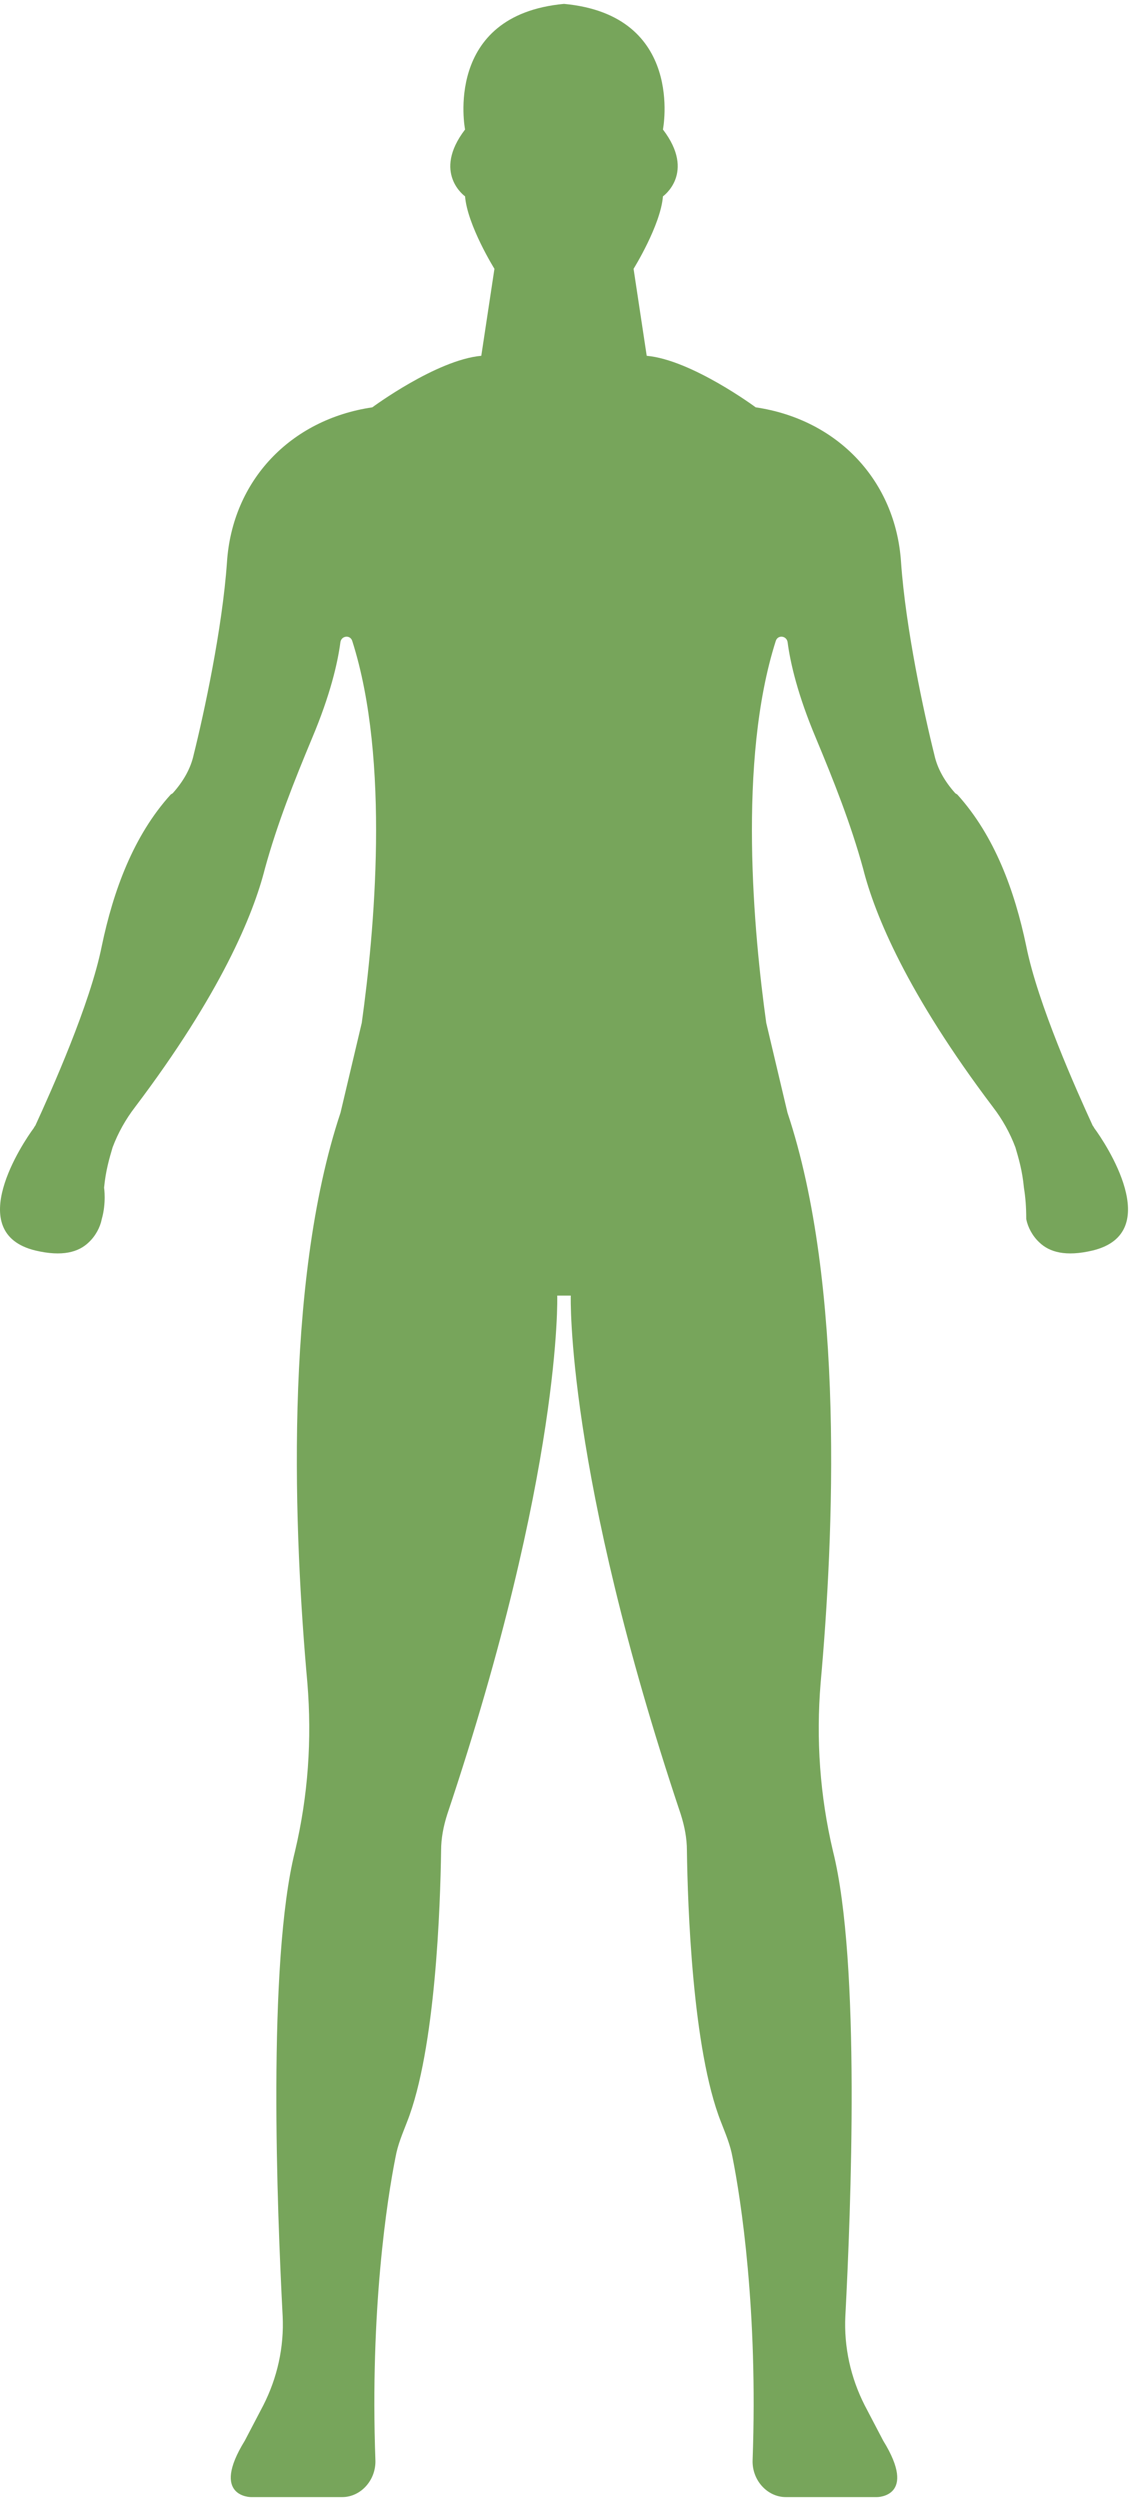 <svg width="117" height="259" viewBox="0 0 117 259" fill="none" xmlns="http://www.w3.org/2000/svg">
<path d="M113.4 116.866C113.32 116.699 113.24 116.616 113.24 116.616C111.557 112.945 107.552 104.018 106.351 98.012C105.149 92.255 103.066 86.582 99.222 82.327C99.141 82.244 99.061 82.244 98.981 82.16C97.94 80.992 97.139 79.658 96.819 78.156C95.777 73.985 93.855 65.141 93.374 58.217C92.813 49.791 86.806 43.45 78.315 42.199C78.315 42.199 71.666 37.277 67.02 36.86L65.658 27.849C65.658 27.849 68.462 23.345 68.702 20.341C68.702 20.341 72.147 17.922 68.702 13.417C68.702 13.417 71.025 1.57 58.449 0.402C45.872 1.57 48.195 13.417 48.195 13.417C44.751 17.922 48.195 20.341 48.195 20.341C48.436 23.345 51.239 27.849 51.239 27.849L49.877 36.86C45.231 37.277 38.583 42.199 38.583 42.199C30.092 43.45 24.084 49.791 23.523 58.217C23.043 65.141 21.12 73.985 20.079 78.156C19.759 79.658 18.957 80.992 17.916 82.16C17.836 82.244 17.756 82.244 17.676 82.327C13.831 86.582 11.748 92.255 10.546 98.012C9.345 104.018 5.34 112.945 3.658 116.616C3.658 116.616 3.577 116.699 3.497 116.866C2.376 118.368 -3.872 127.712 3.658 129.547C6.461 130.214 8.143 129.714 9.185 128.713C9.906 128.045 10.387 127.127 10.546 126.293C11.027 124.625 10.787 123.04 10.787 123.04C10.947 121.288 11.348 119.952 11.668 118.868C12.229 117.366 13.03 115.948 13.991 114.697C22.883 102.934 26.247 94.758 27.449 90.002C28.73 85.331 30.492 80.909 32.335 76.487C34.232 71.988 34.99 68.697 35.276 66.539C35.367 65.849 36.292 65.737 36.503 66.398C40.469 78.824 38.775 96.739 37.49 105.965C36.754 109.076 36.025 112.158 35.289 115.269C29.346 133.095 30.493 159.224 31.854 174.347C32.335 180.187 31.934 186.027 30.572 191.783C27.689 203.296 28.73 229.158 29.291 239.92C29.451 243.174 28.73 246.344 27.288 249.181L25.366 252.852C21.761 258.691 26.006 258.691 26.006 258.691H35.459C37.381 258.691 38.983 256.939 38.903 254.854C38.343 239.336 40.105 227.907 40.986 223.485C41.226 222.15 41.707 221.066 42.187 219.814C45.151 212.306 45.632 197.373 45.712 191.7C45.712 190.448 45.953 189.197 46.353 187.945C58.288 152.322 57.748 134.219 57.748 134.219H58.449H59.15C59.15 134.219 58.609 152.322 70.544 187.945C70.945 189.197 71.185 190.448 71.185 191.7C71.266 197.373 71.746 212.306 74.71 219.814C75.191 221.066 75.671 222.15 75.912 223.485C76.793 227.907 78.555 239.336 77.994 254.854C77.914 256.939 79.516 258.691 81.438 258.691H90.891C90.891 258.691 95.136 258.691 91.531 252.852L89.609 249.181C88.167 246.344 87.446 243.174 87.606 239.92C88.167 229.158 89.209 203.296 86.325 191.783C84.963 186.027 84.562 180.187 85.043 174.347C86.404 159.224 87.552 133.095 81.608 115.269C80.872 112.158 80.143 109.076 79.407 105.965C78.122 96.739 76.428 78.824 80.395 66.398C80.606 65.737 81.531 65.849 81.622 66.539C81.907 68.697 82.665 71.988 84.562 76.487C86.405 80.909 88.167 85.331 89.449 90.002C90.65 94.758 94.015 102.934 102.906 114.697C103.868 115.948 104.668 117.366 105.229 118.868C105.549 119.952 105.95 121.288 106.11 123.04C106.271 124.041 106.351 125.042 106.351 126.293C106.511 127.127 106.991 128.045 107.712 128.713C108.754 129.714 110.436 130.214 113.24 129.547C120.769 127.712 114.521 118.368 113.4 116.866Z" fill="#77A55B"/>
</svg>
